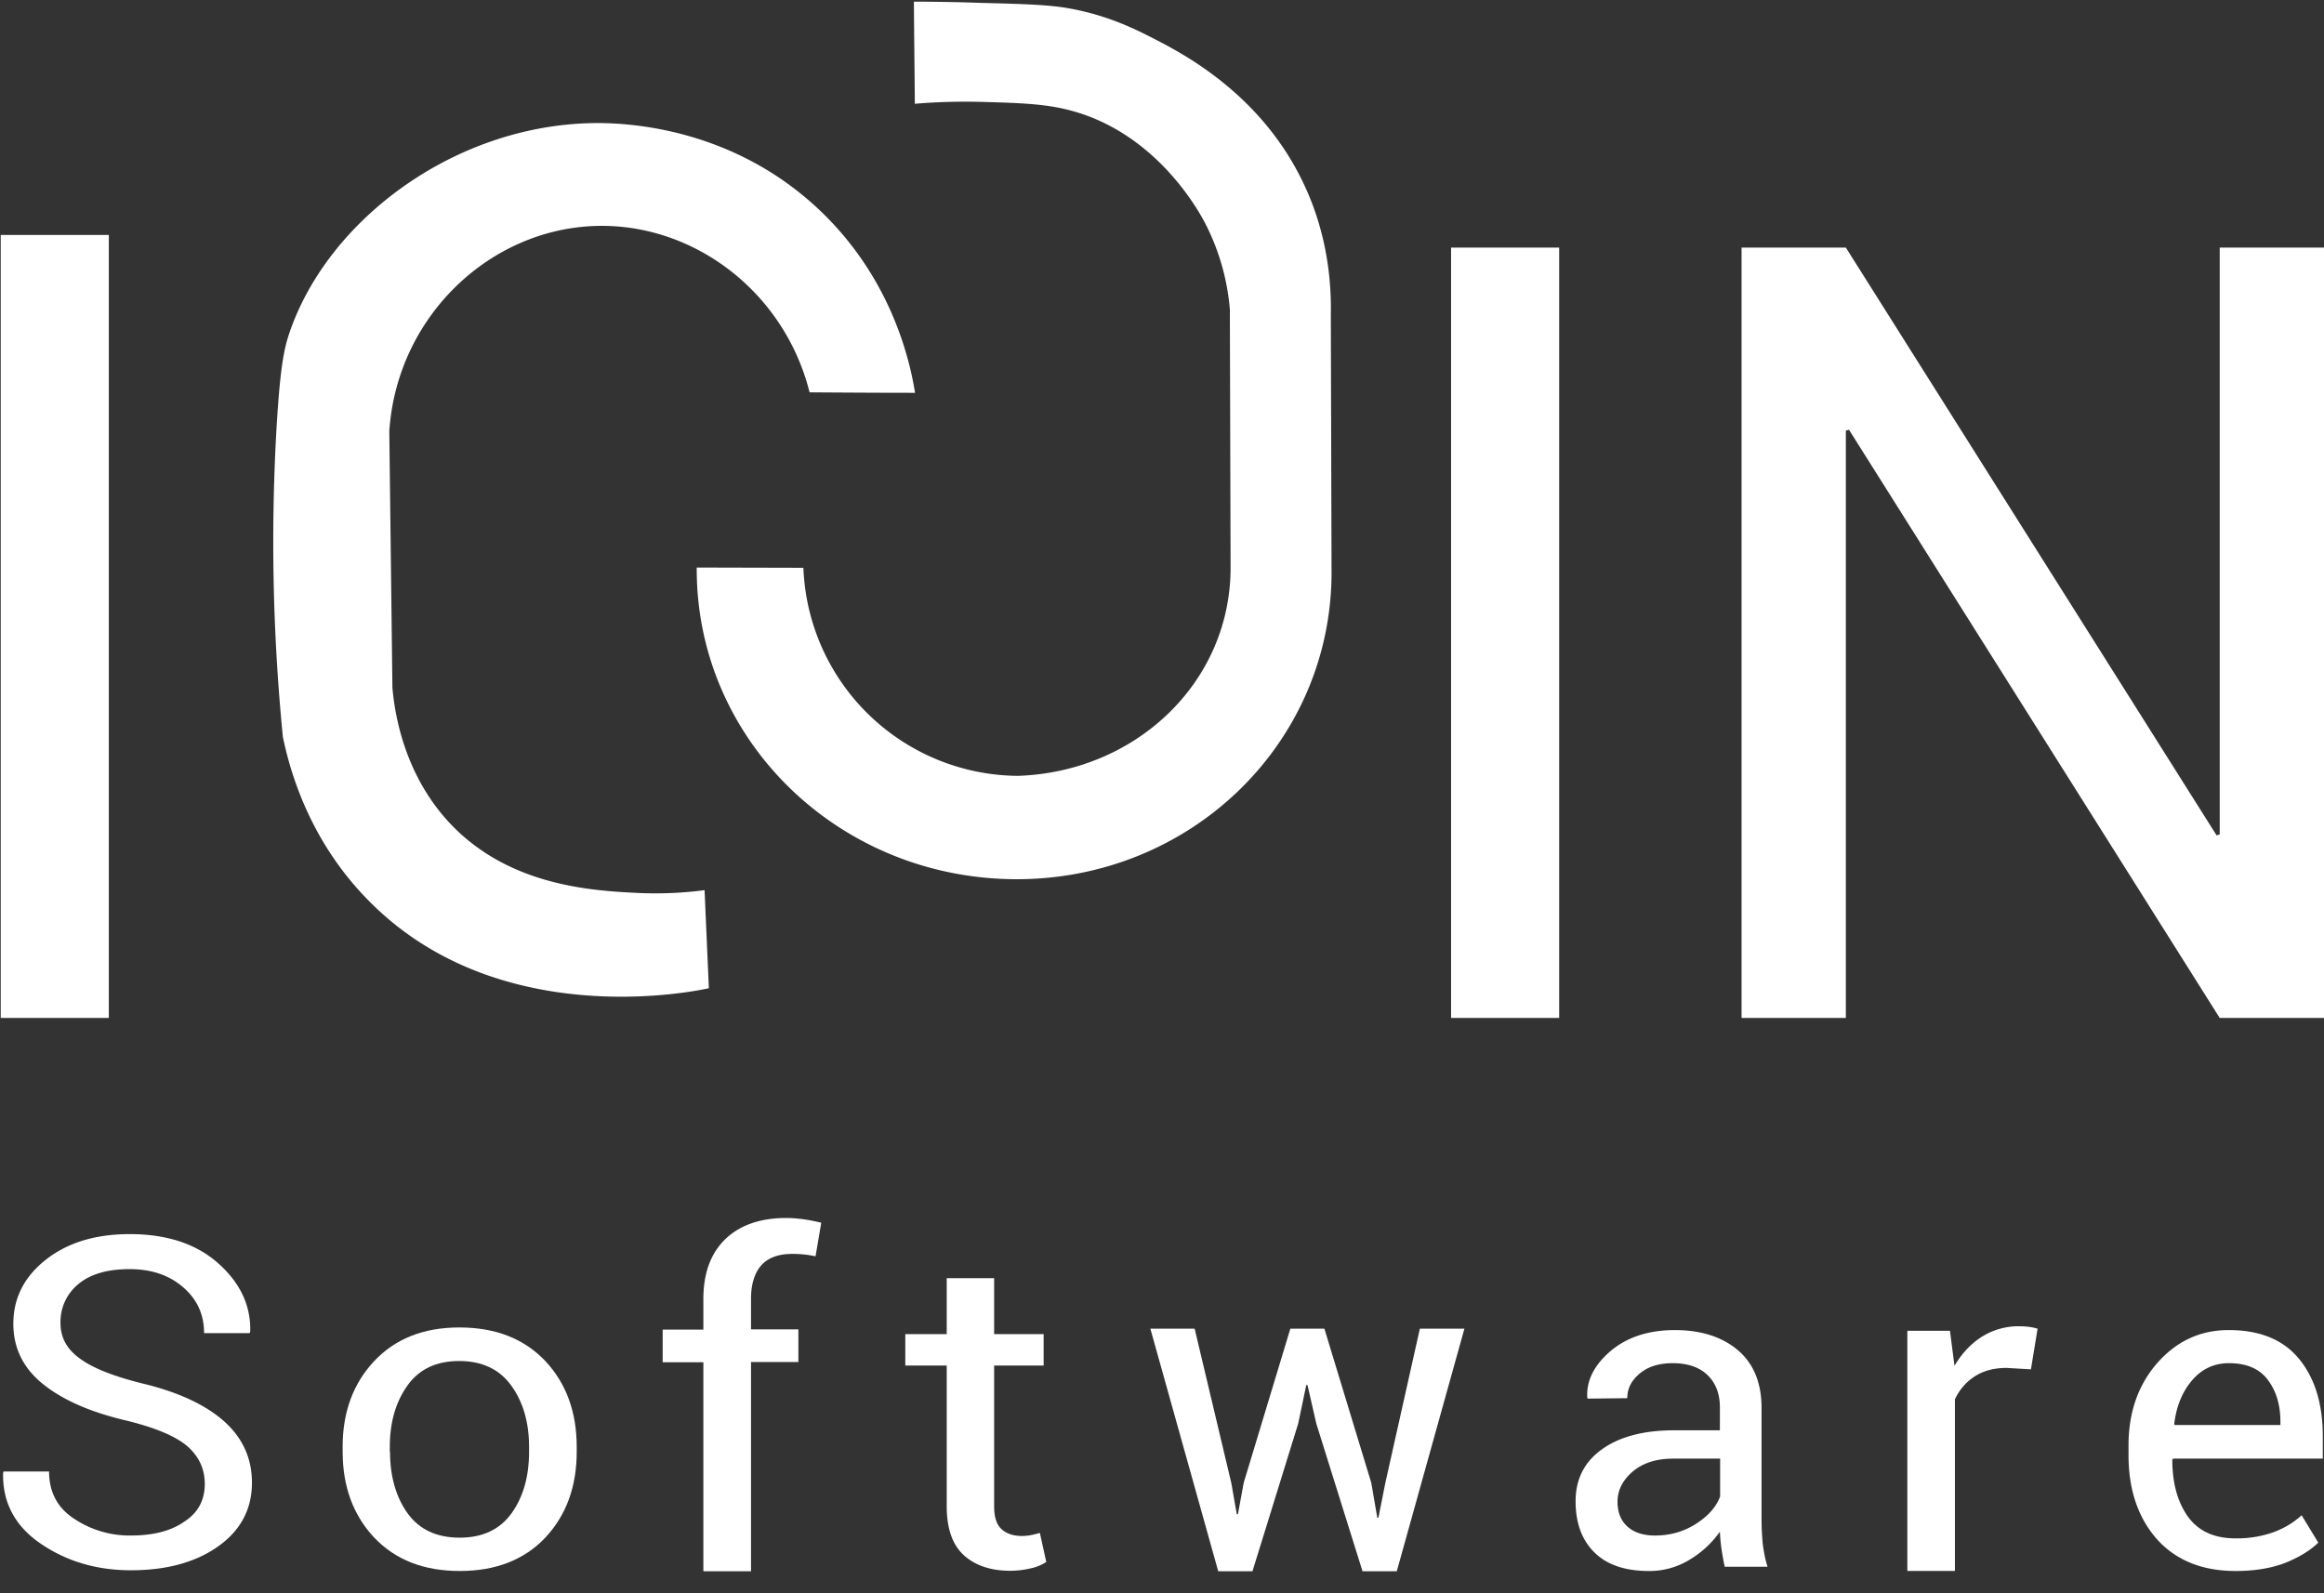 <svg xmlns="http://www.w3.org/2000/svg" width="70" height="48" viewBox="0 0 70 48">
    <rect x="0" y="0" width="70" height="48" fill="#333333" stroke="none"/>
    <g fill="#FFF" fill-rule="evenodd">
        <path d="M3.278 30.668H.022V7.078h3.256zM46.963 30.668h-3.256V7.459h3.256zM70 30.668h-3.141L55.692 12.946l-.094.028v17.694h-3.141V7.459h3.141l11.167 17.708.094-.029V7.46H70z"/>
        <g>
            <path d="M6.168 44.704c0-.445-.172-.818-.516-1.126-.345-.301-.954-.56-1.822-.775-1.076-.25-1.915-.61-2.525-1.097-.602-.48-.903-1.09-.903-1.822 0-.774.322-1.413.975-1.93.653-.515 1.492-.774 2.532-.774 1.119 0 2.008.294 2.668.883.66.588.982 1.276.96 2.058l-.02.043h-1.37c0-.56-.208-1.019-.632-1.384-.423-.366-.954-.545-1.613-.545-.667 0-1.184.15-1.542.451a1.467 1.467 0 0 0-.538 1.177c0 .43.193.789.588 1.068.387.287 1.025.538 1.9.753 1.07.259 1.88.639 2.439 1.134.56.502.84 1.118.84 1.85 0 .796-.338 1.434-1.012 1.915-.674.48-1.55.724-2.632.724-1.026 0-1.93-.265-2.711-.796-.782-.53-1.162-1.248-1.14-2.137l.014-.043h1.37c0 .617.25 1.097.76 1.427a3 3 0 0 0 1.707.502c.681 0 1.219-.143 1.613-.423.41-.265.61-.645.61-1.133z"/>
            <path fill-rule="nonzero" d="M10.32 43.592c0-1.047.316-1.908.947-2.582.632-.674 1.485-1.018 2.568-1.018 1.09 0 1.95.337 2.59 1.011.63.674.946 1.535.946 2.59v.143c0 1.054-.316 1.915-.947 2.589-.631.667-1.492 1.004-2.575 1.004-1.09 0-1.943-.337-2.582-1.011-.63-.675-.946-1.535-.946-2.582v-.144zm1.428.144c0 .746.18 1.37.53 1.857.352.488.876.732 1.571.732.682 0 1.205-.244 1.557-.732.351-.487.53-1.104.53-1.857v-.144c0-.739-.179-1.355-.537-1.85-.359-.495-.883-.739-1.571-.739-.681 0-1.205.244-1.556.739-.352.495-.531 1.104-.531 1.85v.144h.007z"/>
            <path d="M21.186 47.336V41.04H19.96v-.983h1.226v-.925c0-.774.223-1.377.66-1.8.438-.423 1.055-.638 1.836-.638.165 0 .33.014.495.035.165.022.352.058.56.108l-.172 1.011a3.318 3.318 0 0 0-.703-.072c-.416 0-.725.115-.933.345-.2.23-.308.566-.308 1.004v.925h1.427v.983h-1.427v6.304h-1.435zM29.944 38.507v1.686h1.491v.946h-1.491v4.246c0 .33.079.56.23.689.15.136.358.2.609.2.079 0 .172-.007.28-.028a2.69 2.69 0 0 0 .258-.065l.193.875a1.343 1.343 0 0 1-.473.194 2.63 2.63 0 0 1-.617.072c-.58 0-1.047-.158-1.391-.466-.344-.316-.517-.804-.517-1.47v-4.247h-1.248v-.946h1.248v-1.686h1.428zM37.087 44.675l.165.94h.036l.172-.94 1.406-4.647h1.025l1.413 4.647.18 1.047h.035l.208-1.047 1.04-4.647h1.342l-2.037 7.308h-1.033l-1.391-4.447-.266-1.162h-.036l-.244 1.162-1.377 4.447h-1.032l-2.044-7.308h1.334z"/>
            <path fill-rule="nonzero" d="M51.948 47.193a7.905 7.905 0 0 1-.1-.56 5.595 5.595 0 0 1-.044-.488 2.98 2.98 0 0 1-.918.847 2.3 2.3 0 0 1-1.219.337c-.717 0-1.27-.187-1.642-.56-.38-.372-.567-.889-.567-1.542 0-.667.265-1.19.803-1.57.531-.38 1.263-.567 2.173-.567h1.37v-.688c0-.41-.122-.732-.373-.976-.244-.236-.595-.358-1.047-.358-.409 0-.739.1-.99.308-.25.208-.38.452-.38.746l-1.19.014-.015-.036c-.028-.509.208-.975.703-1.398.502-.423 1.148-.631 1.937-.631.782 0 1.413.2 1.893.602.474.402.717.983.717 1.743v3.37c0 .252.015.496.036.725.029.23.072.46.144.689h-1.291v-.007zm-2.087-.933c.451 0 .867-.122 1.233-.358.366-.237.603-.51.717-.818v-1.14H50.4c-.51 0-.911.129-1.22.387-.3.258-.459.56-.459.91 0 .31.094.56.287.74.201.186.48.28.854.28z"/>
            <path d="M61.171 41.254l-.731-.043c-.38 0-.696.086-.954.251a1.637 1.637 0 0 0-.603.696v5.17H57.45v-7.236h1.284l.136 1.055c.222-.373.495-.667.825-.875a2.07 2.07 0 0 1 1.133-.316c.107 0 .208.007.308.021.1.015.18.036.237.05l-.2 1.227z"/>
            <path fill-rule="nonzero" d="M67.34 47.329c-1.012 0-1.801-.323-2.375-.961-.566-.646-.853-1.485-.853-2.532v-.287c0-1.004.294-1.836.875-2.496.588-.66 1.298-.982 2.144-.982.947 0 1.65.294 2.123.875.473.58.71 1.355.71 2.323v.675h-4.511l-.022.036c0 .702.158 1.269.467 1.706.315.438.788.66 1.434.66a3.29 3.29 0 0 0 1.148-.186c.33-.122.61-.294.846-.51l.502.825c-.251.244-.588.445-.997.61-.409.158-.91.244-1.492.244zm-.202-6.261c-.444 0-.817.172-1.111.516-.294.344-.474.782-.538 1.313l.014.035h3.184v-.1c0-.51-.129-.932-.38-1.262-.25-.337-.645-.502-1.169-.502z"/>
            <path d="M27.527.05c.007 1.026.021 2.051.028 3.077.495-.043 1.19-.079 2.03-.057 1.234.036 2.03.057 2.883.322 2.475.768 3.687 3.049 3.844 3.357a6.905 6.905 0 0 1 .732 2.575l.022 7.817c-.022 3.436-2.862 6.118-6.412 6.233a6.515 6.515 0 0 1-6.455-6.268l-3.213-.008c-.029 5.15 4.217 9.324 9.517 9.389 5.3.064 9.575-4.045 9.604-9.195l-.022-7.818c.036-1.807-.445-3.127-.767-3.83-1.263-2.775-3.665-4.016-4.555-4.475-.53-.272-1.362-.696-2.524-.91-.624-.116-1.334-.137-2.726-.173A57.872 57.872 0 0 0 27.527.05z"/>
            <path d="M21.351 29.772l-.129-2.955c-.48.064-1.162.122-1.986.086-1.299-.065-3.68-.18-5.458-1.872-1.578-1.506-1.887-3.493-1.958-4.31l-.094-7.725c.223-3.443 3.02-6.118 6.269-6.19 2.933-.064 5.637 2.009 6.39 5.014 1.062.007 2.116.014 3.177.014-.136-.84-.652-3.421-2.919-5.544-2.703-2.532-5.945-2.59-6.749-2.582-4.21.057-8.018 2.919-9.173 6.311-.15.438-.287.976-.401 3.041a59.832 59.832 0 0 0 .2 9.138c.23 1.119.832 3.141 2.54 4.891 3.894 4.017 9.84 2.783 10.291 2.683z"/>
        </g>
    </g>
</svg>
